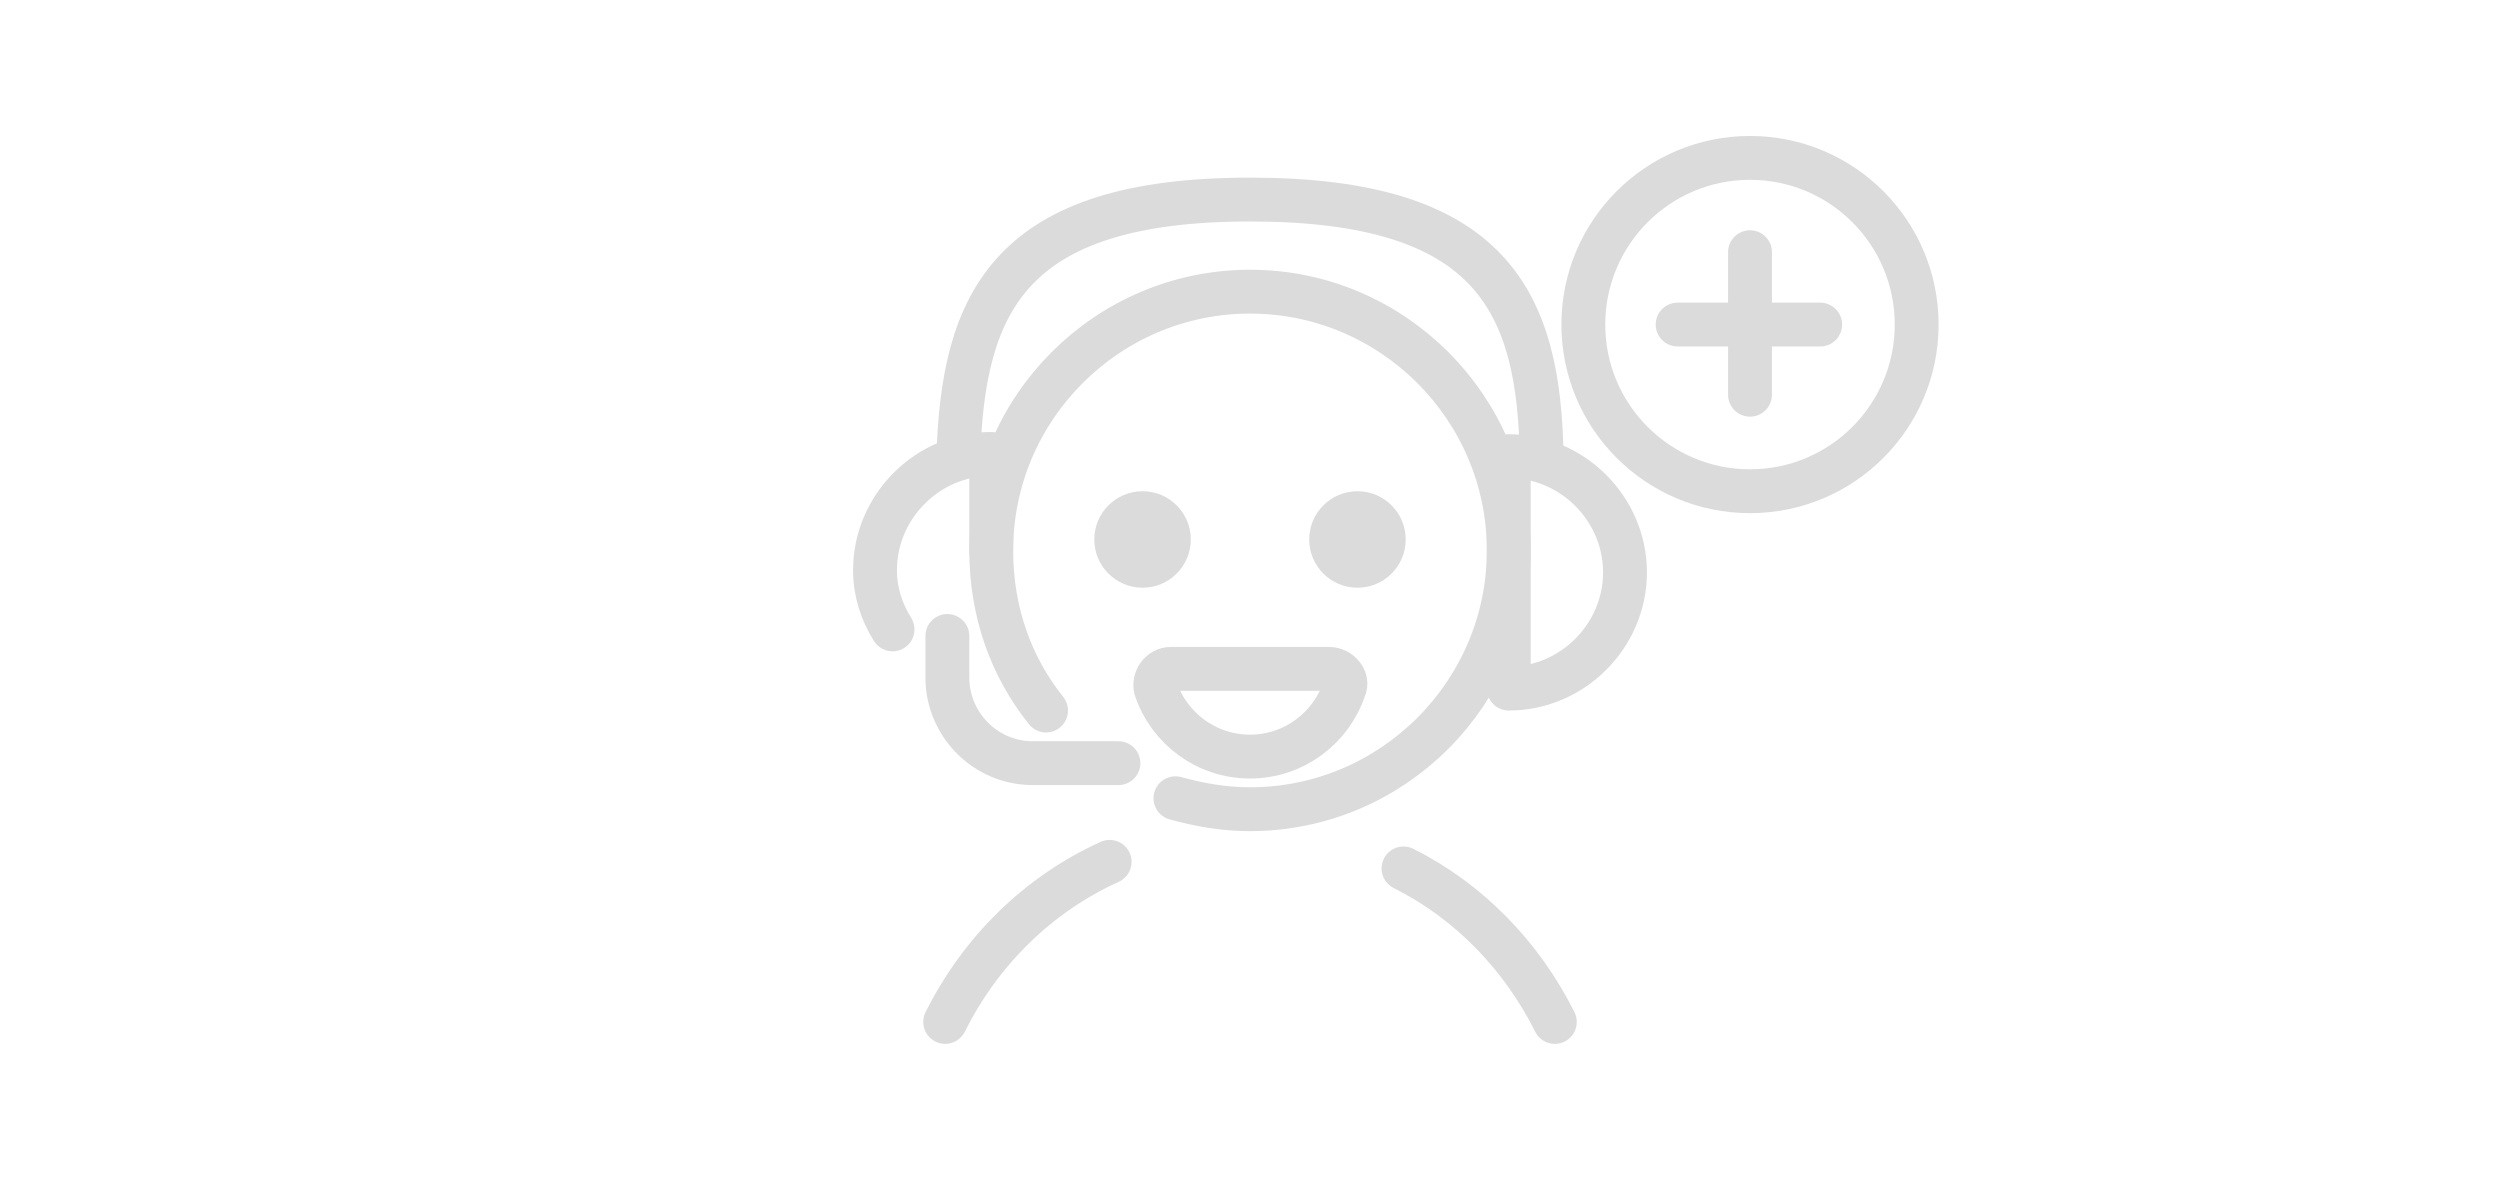 <?xml version="1.0" encoding="utf-8"?>
<!-- Generator: Adobe Illustrator 19.0.0, SVG Export Plug-In . SVG Version: 6.00 Build 0)  -->
<svg version="1.1" id="Calque_1" xmlns="http://www.w3.org/2000/svg" xmlns:xlink="http://www.w3.org/1999/xlink" x="0px" y="0px"
	 viewBox="-902 514 114 54" style="enable-background:new -902 514 114 54;" xml:space="preserve">
<style type="text/css">
	.st0{display:none;}
	.st1{display:inline;fill:#424549;}
	.st2{display:inline;fill:#ABACAE;}
	.st3{display:inline;fill:none;stroke:#1E1F21;stroke-width:2;stroke-linecap:round;stroke-linejoin:round;}
	.st4{display:inline;}
	.st5{filter:url(#Adobe_OpacityMaskFilter);}
	.st6{fill:#FFFFFF;}
	.st7{mask:url(#b);fill:#ABACAE;}
	.st8{filter:url(#Adobe_OpacityMaskFilter_1_);}
	.st9{mask:url(#d);fill:none;stroke:#1E1F21;stroke-width:2;stroke-linecap:round;stroke-linejoin:round;}
	.st10{display:inline;fill:none;stroke:#C5D3FF;stroke-linecap:round;stroke-linejoin:round;}
	.st11{display:inline;fill:none;stroke:#7187DD;stroke-linecap:round;stroke-linejoin:round;}
	.st12{display:inline;fill:none;stroke:#F4D862;stroke-linecap:round;stroke-linejoin:round;}
	.st13{display:inline;fill:none;stroke:#43B581;stroke-linecap:round;stroke-linejoin:round;}
	.st14{display:inline;fill:#43B581;}
	.st15{display:inline;fill:#FFFFFF;}
	.st16{display:inline;fill:none;}
	.st17{display:inline;fill:none;stroke:#DBDBDB;stroke-width:2;stroke-linecap:round;stroke-linejoin:round;}
	.st18{fill:none;stroke:#DBDBDB;stroke-width:2;stroke-linecap:round;stroke-linejoin:round;}
	.st19{fill:#DBDBDB;}
</style>
<g class="st0">
	<path class="st1" d="M-815,541c0,13.8-11.2,25-25,25c-10.4,0-19.2-6.3-23-15.3c-1.3-3-2-6.3-2-9.7c0-1.2,0.1-2.3,0.2-3.5
		c1.7-12.2,12.1-21.5,24.8-21.5C-826.2,516-815,527.2-815,541"/>
	<path class="st2" d="M-840,552.3c-7.2,0-13-5.8-13-13v-4c0-7.2,5.8-13,13-13c7.1,0,13,5.8,13,13v4
		C-827,546.4-832.9,552.3-840,552.3"/>
	<path class="st3" d="M-840,552.3c-7.2,0-13-5.8-13-13v-4c0-7.2,5.8-13,13-13c7.1,0,13,5.8,13,13v4
		C-827,546.4-832.9,552.3-840,552.3z"/>
	<g transform="translate(44 42.365)" class="st4">
		<defs>
			<filter id="Adobe_OpacityMaskFilter" filterUnits="userSpaceOnUse" x="-902" y="514.6" width="36" height="13">
				<feColorMatrix  type="matrix" values="1 0 0 0 0  0 1 0 0 0  0 0 1 0 0  0 0 0 1 0"/>
			</filter>
		</defs>
		<mask maskUnits="userSpaceOnUse" x="-902" y="514.6" width="36" height="13" id="b">
			<g class="st5">
				<path id="a" class="st6" d="M-902,516.9c4.5,3.5,10.9,5.8,18,5.8c7.1,0,13.5-2.2,18-5.8v-2.2h-36
					C-902,514.6-902,516.9-902,516.9z"/>
			</g>
		</mask>
		<path class="st7" d="M-902,527.6v-3.7c0-5.1,4.5-9.3,10-9.3h16c5.5,0,10,4.2,10,9.3v3.7H-902z"/>
	</g>
	<g transform="translate(43 40.365)" class="st4">
		<defs>
			<filter id="Adobe_OpacityMaskFilter_1_" filterUnits="userSpaceOnUse" x="-902" y="514.6" width="38" height="15.4">
				<feColorMatrix  type="matrix" values="1 0 0 0 0  0 1 0 0 0  0 0 1 0 0  0 0 0 1 0"/>
			</filter>
		</defs>
		<mask maskUnits="userSpaceOnUse" x="-902" y="514.6" width="38" height="15.4" id="d">
			<g class="st8">
				<path id="c" class="st6" d="M-902,517.3c4.5,5.2,10.9,8.4,18,8.4c7.1,0,13.5-3.2,18-8.4V514h-36V517.3z"/>
			</g>
		</mask>
		<path class="st9" d="M-901,529v-3.8c0-5.3,4.5-9.5,10-9.5h16c5.5,0,10,4.3,10,9.5v3.8C-865,529-901,529-901,529z"/>
	</g>
	<path class="st3" d="M-864.5,546.2c-0.4-1.7-0.5-3.4-0.5-5.2c0-1.2,0.1-2.3,0.2-3.5c1.7-12.2,12.1-21.5,24.8-21.5
		c13.8,0,25,11.2,25,25s-11.2,25-25,25c-8.7,0-16.4-4.5-20.9-11.3 M-863,550.7c-0.1-0.3-0.3-0.6-0.4-0.9"/>
	<path class="st10" d="M-877.4,551.6l-0.8,0.8 M-881.6,555.8l-0.8,0.8 M-877.4,556.6l-0.8-0.8 M-881.6,552.5l-0.8-0.8"/>
	<path class="st11" d="M-796.4,537.6c0,1.4-1.1,2.5-2.5,2.5s-2.5-1.1-2.5-2.5c0-1.4,1.1-2.5,2.5-2.5S-796.4,536.2-796.4,537.6z"/>
	<path class="st12" d="M-886.1,537.2c0,1.1-0.9,2-2,2c-1.1,0-2-0.9-2-2s0.9-2,2-2C-886.9,535.2-886.1,536.1-886.1,537.2z"/>
	<path class="st13" d="M-898,544.6v5 M-895.5,547.1h-5"/>
	<path class="st12" d="M-791.9,524.6v4 M-789.9,526.6h-4"/>
	<path class="st14" d="M-815,526c0,5.5-4.5,10-10,10s-10-4.5-10-10c0-5.5,4.5-10,10-10S-815,520.5-815,526"/>
	<path class="st3" d="M-835,526c0-1.4,0.3-2.7,0.8-3.9c1.5-3.6,5.1-6.1,9.2-6.1c5.5,0,10,4.5,10,10c0,5.5-4.5,10-10,10
		c-4.1,0-7.6-2.4-9.1-5.9"/>
	<path class="st15" d="M-823.5,524.5v-3c0-0.3-0.2-0.5-0.5-0.5h-2c-0.3,0-0.5,0.2-0.5,0.5v3h-3c-0.3,0-0.5,0.2-0.5,0.5v2
		c0,0.3,0.2,0.5,0.5,0.5h3v3c0,0.3,0.2,0.5,0.5,0.5h2c0.3,0,0.5-0.2,0.5-0.5v-3h3c0.3,0,0.5-0.2,0.5-0.5v-2c0-0.3-0.2-0.5-0.5-0.5
		C-820.5,524.5-823.5,524.5-823.5,524.5z"/>
	<path class="st16" d="M-902,514h114v54h-114V514z"/>
</g>
<g class="st0">
	<line class="st17" x1="-856.3" y1="531.8" x2="-833.7" y2="531.8"/>
	<g class="st4">
		<path class="st18" d="M-854.1,531.8v2.1c0,2.3,0.6,4.2,3.9,4.2c2.8,0,3.9-1.9,3.9-4.2v-2.1H-854.1z"/>
		<path class="st18" d="M-835.9,531.8v2.1c0,2.3-0.6,4.2-3.9,4.2c-2.8,0-3.9-1.9-3.9-4.2v-2.1H-835.9z"/>
	</g>
</g>
<path class="st18" d="M-854.3,546.4c-1.6-2-2.5-4.5-2.5-7.3c0-6.5,5.3-11.8,11.8-11.8s11.8,5.3,11.8,11.8c0,6.5-5.3,11.8-11.8,11.8
	c-1.2,0-2.3-0.2-3.4-0.5"/>
<path class="st18" d="M-831.7,534.9c-0.1-7.2-2.3-11.8-13.3-11.8c-11,0-13.1,4.7-13.3,11.8"/>
<path class="st18" d="M-851.4,553.3c-3.3,1.5-5.9,4.1-7.5,7.3"/>
<path class="st18" d="M-831.1,560.6c-1.5-3-3.9-5.5-6.9-7"/>
<path class="st18" d="M-856.8,539.1v-4.4c-2.9,0-5.3,2.4-5.3,5.3c0,1,0.3,1.9,0.8,2.7"/>
<path class="st18" d="M-833.2,545.4c2.9,0,5.3-2.4,5.3-5.3s-2.4-5.3-5.3-5.3V545.4z"/>
<path class="st18" d="M-848.6,544.5c-0.5,0-0.8,0.5-0.7,0.9c0.6,1.8,2.3,3.1,4.3,3.1s3.7-1.3,4.3-3.1c0.2-0.4-0.2-0.9-0.7-0.9
	H-848.6z"/>
<g>
	<circle class="st19" cx="-849.9" cy="538.6" r="2.2"/>
	<circle class="st19" cx="-840.1" cy="538.6" r="2.2"/>
</g>
<path class="st18" d="M-858.8,543v1.9c0,2.1,1.7,3.9,3.9,3.9h3.9"/>
<g>
	<circle class="st18" cx="-822.2" cy="528.8" r="7.6"/>
	<line class="st18" x1="-825.5" y1="528.8" x2="-819" y2="528.8"/>
	<line class="st18" x1="-822.2" y1="525.5" x2="-822.2" y2="532"/>
</g>
</svg>
